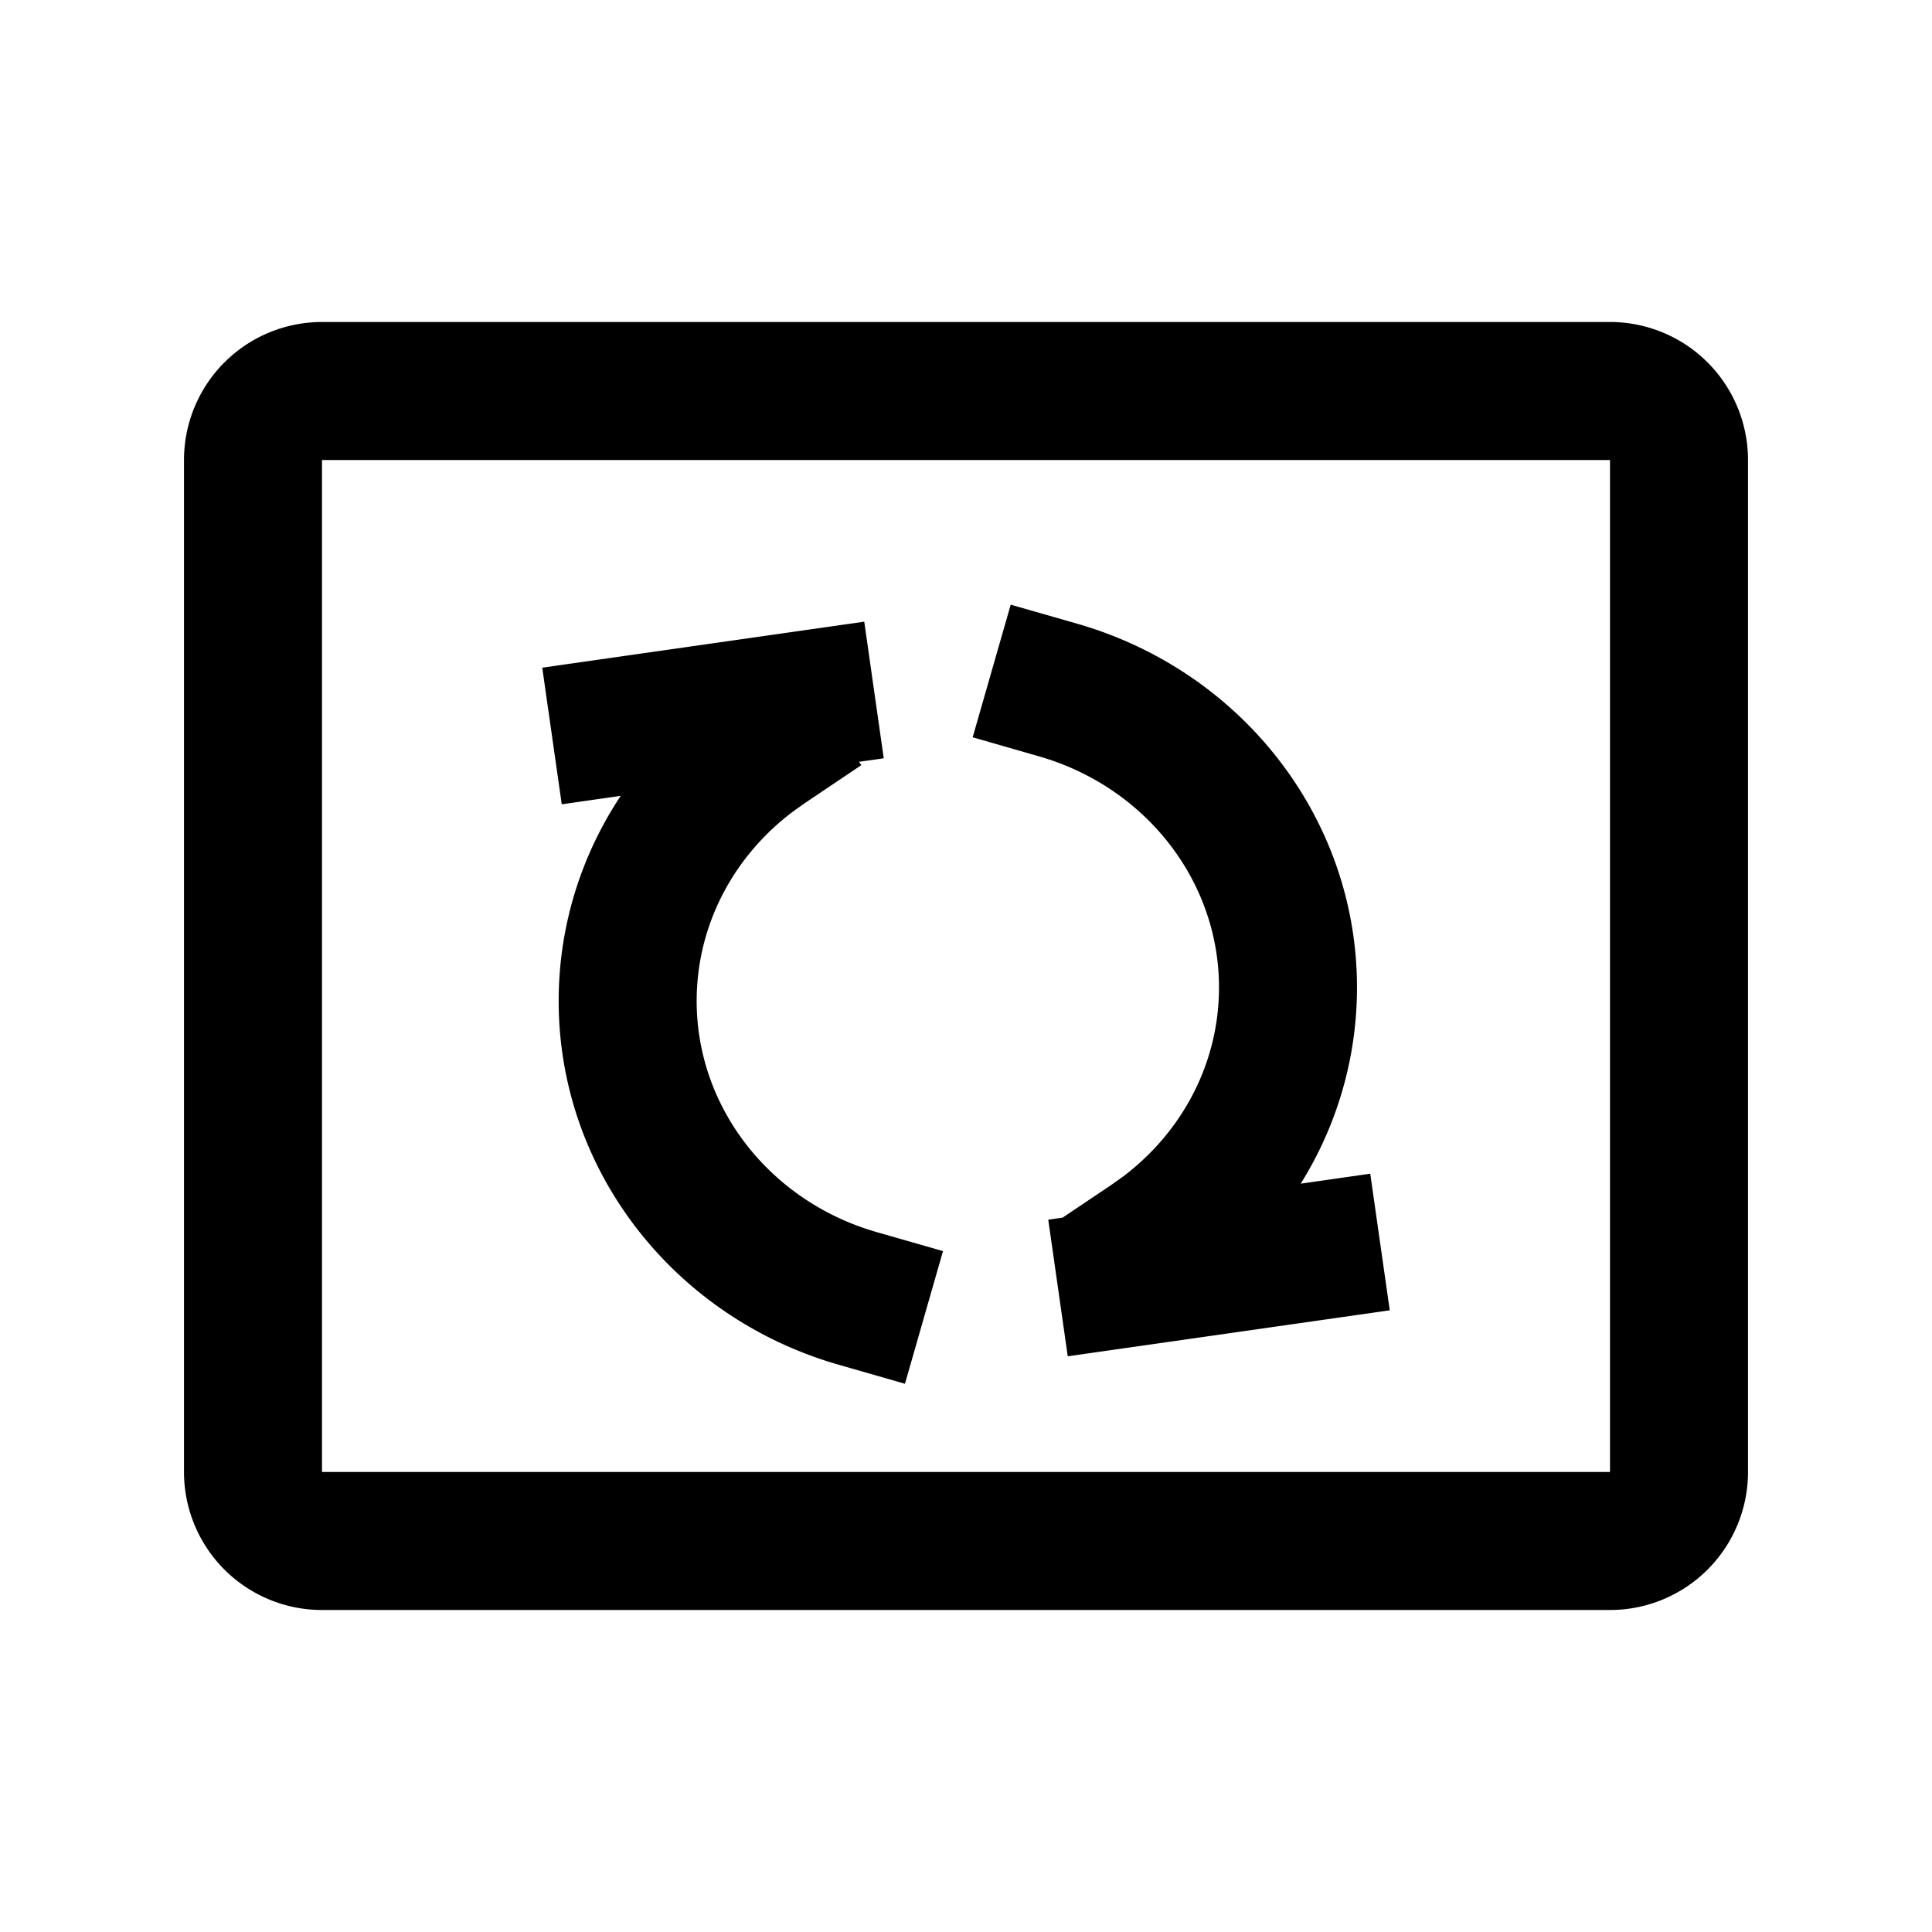 <svg t="1685792917187" class="icon" viewBox="0 0 1024 1024" version="1.1" xmlns="http://www.w3.org/2000/svg" p-id="1614" width="200" height="200"><path d="M853.333 170.667a73.143 73.143 0 0 1 73.143 73.143v536.381a73.143 73.143 0 0 1-73.143 73.143H170.667a73.143 73.143 0 0 1-73.143-73.143V243.81a73.143 73.143 0 0 1 73.143-73.143h682.667z m0 73.143H170.667v536.381h682.667V243.81z m-395.264 85.699l10.338 72.411-13.117 1.853 1.219 1.78-30.354 20.407-6.193 4.437c-31.817 24.113-50.712 60.66-50.712 100.157 0 56.613 39.034 106.301 95.403 122.49l35.157 10.069-20.163 70.315-35.157-10.094c-87.162-24.99-148.382-102.912-148.382-192.78 0-39.448 11.8-76.971 32.89-108.739l-31.256 4.486-10.338-72.411 170.667-24.381z m77.629-9.021l35.157 10.069c87.162 25.015 148.382 102.936 148.382 192.805a196.047 196.047 0 0 1-29.842 104.009l36.864-5.291 10.338 72.411-170.667 24.381-10.338-72.411 7.631-1.097 25.941-17.432 6.193-4.413c31.842-24.137 50.737-60.66 50.737-100.157 0-56.613-39.058-106.301-95.427-122.49l-35.133-10.094 20.163-70.29z" p-id="1615"></path></svg>